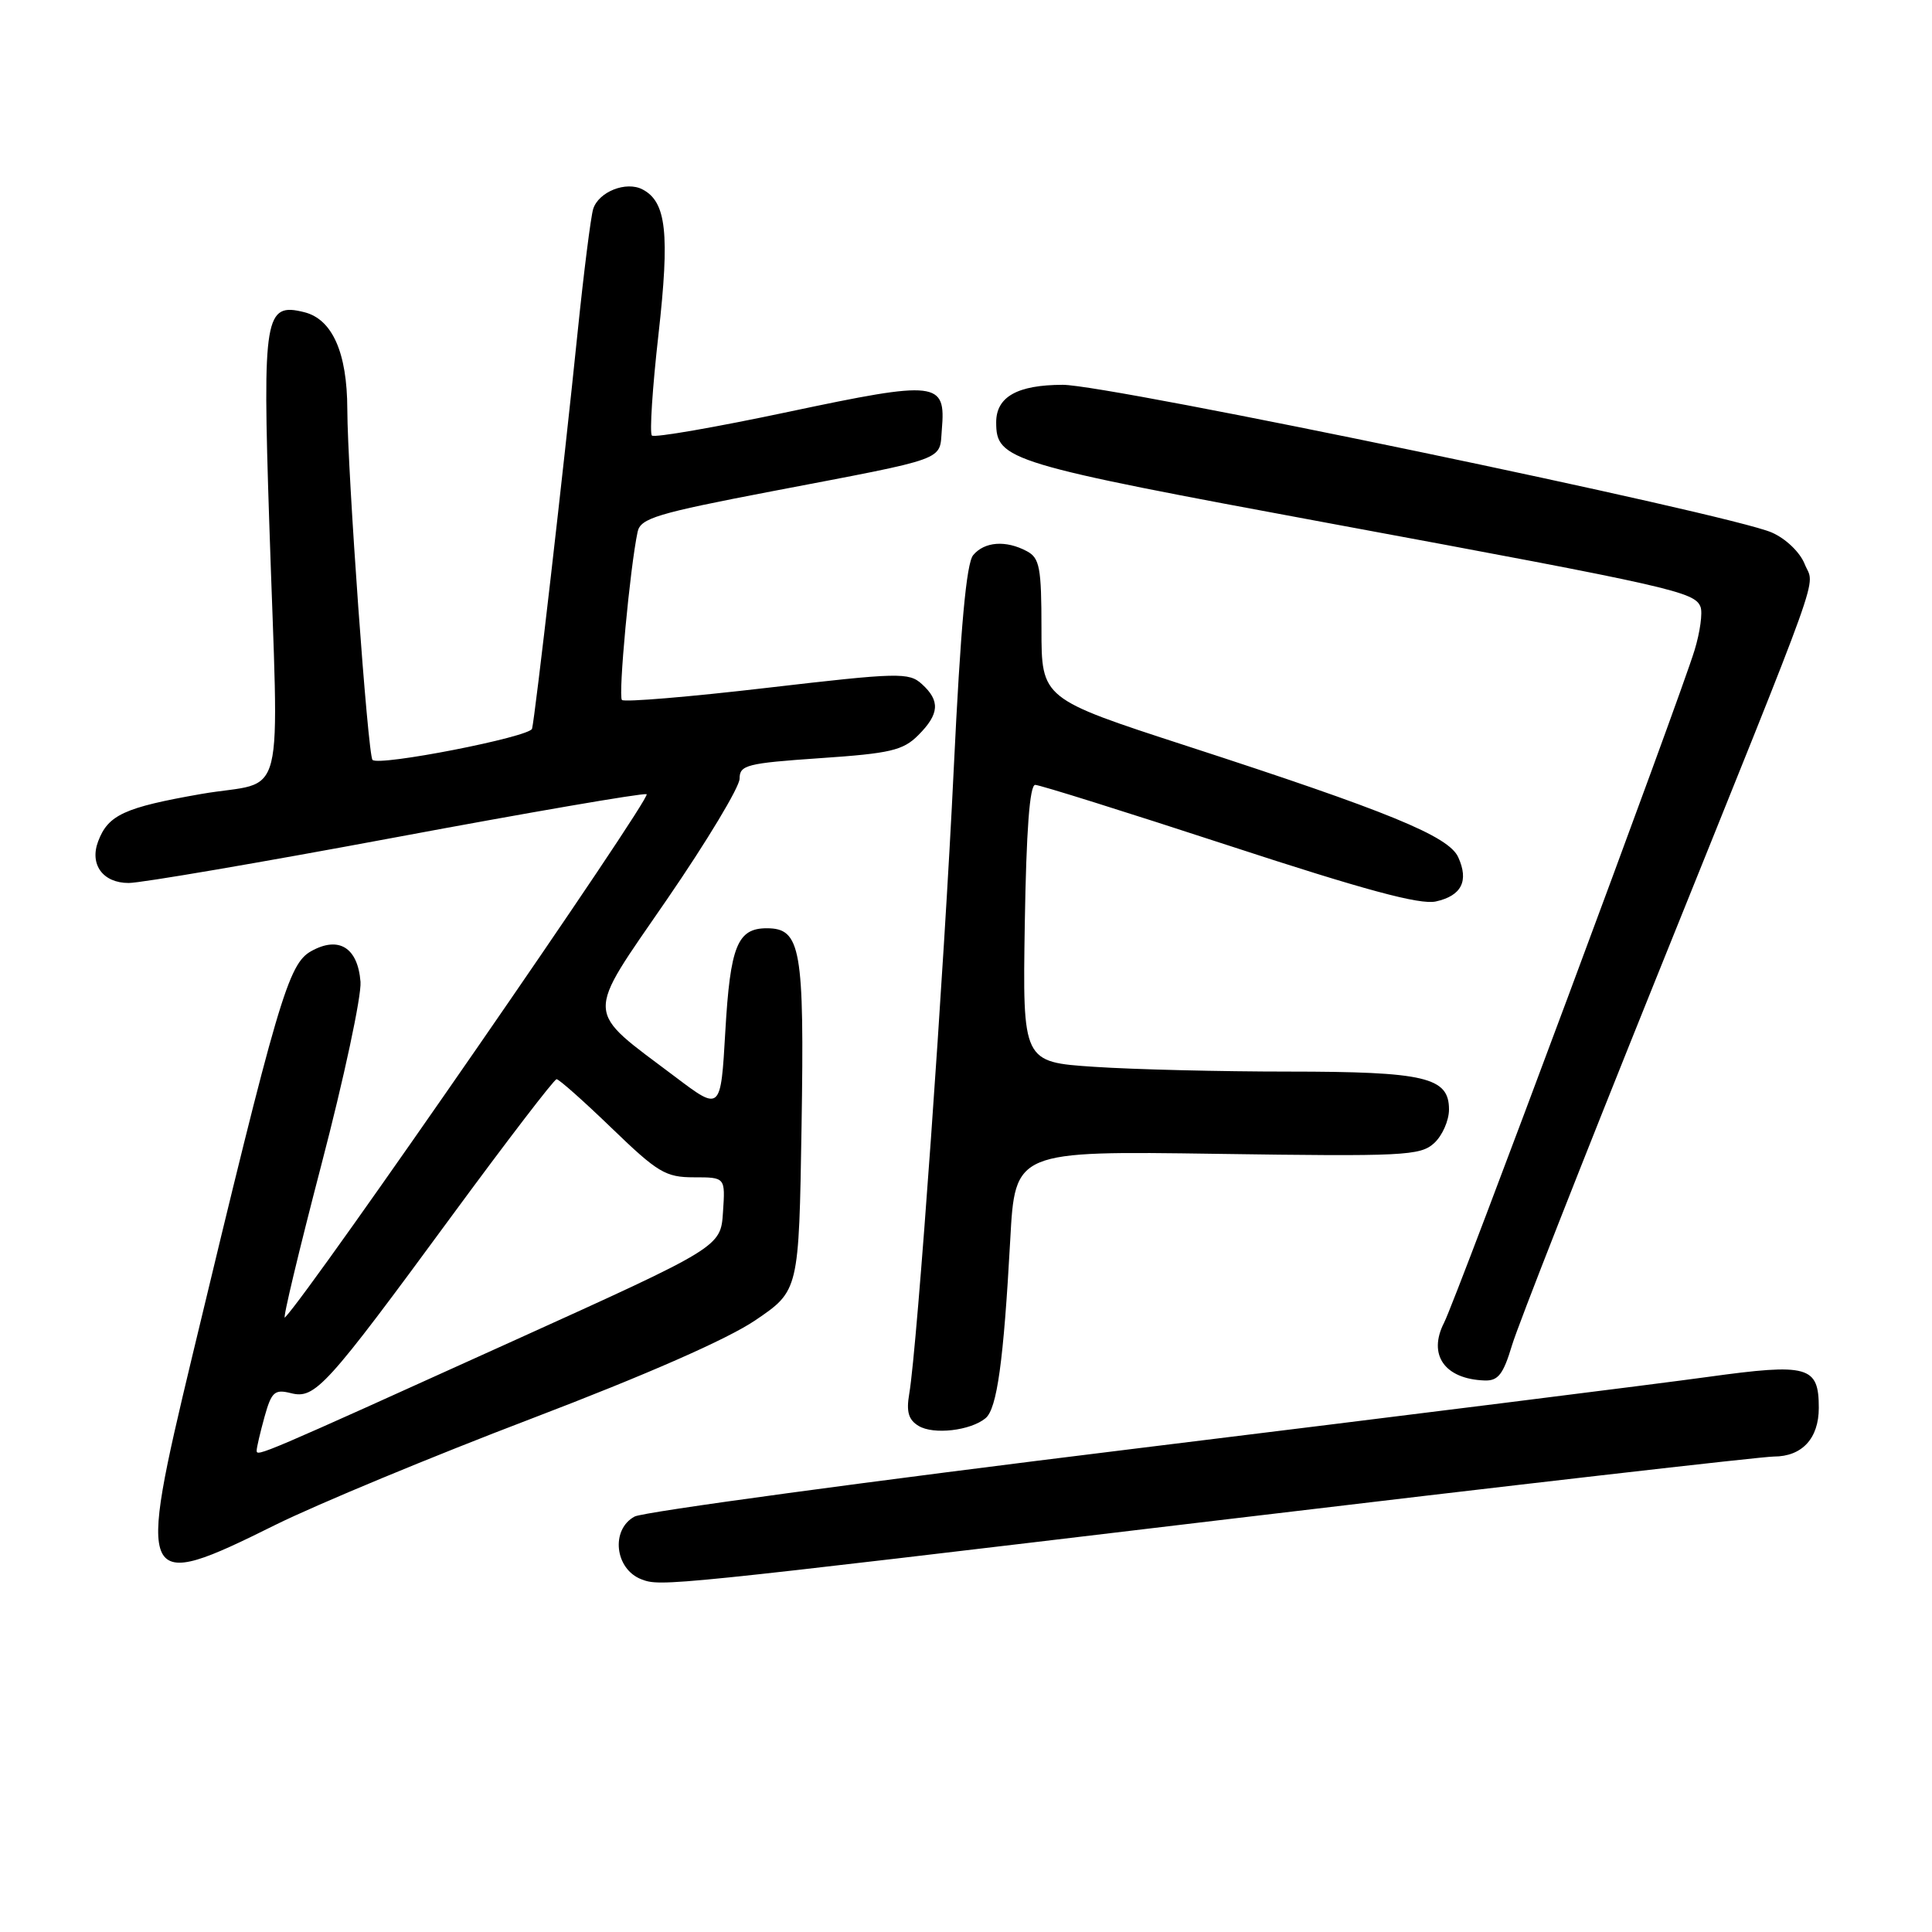 <?xml version="1.0" encoding="UTF-8" standalone="no"?>
<!DOCTYPE svg PUBLIC "-//W3C//DTD SVG 1.1//EN" "http://www.w3.org/Graphics/SVG/1.1/DTD/svg11.dtd" >
<svg xmlns="http://www.w3.org/2000/svg" xmlns:xlink="http://www.w3.org/1999/xlink" version="1.1" viewBox="0 0 256 256">
 <g >
 <path fill="currentColor"
d=" M 161.00 201.50 C 200.17 196.82 233.49 193.00 235.04 193.00 C 238.78 193.00 241.00 190.60 241.00 186.55 C 241.00 181.00 239.62 180.61 226.29 182.45 C 219.81 183.35 185.63 187.63 150.34 191.96 C 115.06 196.29 85.24 200.33 84.09 200.95 C 80.89 202.67 81.46 207.92 85.00 209.27 C 87.58 210.25 88.15 210.19 161.00 201.50 Z  M 36.50 202.05 C 42.00 199.33 57.26 192.99 70.41 187.98 C 85.71 182.14 96.39 177.45 100.09 174.94 C 105.86 171.02 105.86 171.02 106.21 149.26 C 106.59 125.68 106.12 123.00 101.60 123.00 C 97.71 123.00 96.76 125.37 96.11 136.64 C 95.50 147.24 95.50 147.24 89.50 142.71 C 77.34 133.54 77.41 135.14 88.39 119.16 C 93.68 111.46 98.00 104.27 98.00 103.18 C 98.00 101.37 98.93 101.13 108.68 100.46 C 117.97 99.83 119.66 99.44 121.68 97.41 C 124.48 94.61 124.60 92.86 122.15 90.64 C 120.43 89.08 119.10 89.11 101.65 91.14 C 91.38 92.34 82.73 93.06 82.41 92.75 C 81.89 92.22 83.48 75.16 84.49 70.46 C 84.88 68.67 87.04 68.02 102.22 65.11 C 125.91 60.58 124.45 61.11 124.80 56.90 C 125.34 50.52 124.24 50.39 104.53 54.56 C 94.86 56.61 86.69 58.03 86.38 57.71 C 86.06 57.40 86.45 51.37 87.25 44.32 C 88.76 30.90 88.30 26.75 85.14 25.10 C 82.97 23.96 79.32 25.41 78.60 27.69 C 78.29 28.68 77.36 36.02 76.54 44.00 C 74.73 61.74 70.89 95.11 70.50 96.56 C 70.20 97.65 50.22 101.56 49.36 100.69 C 48.74 100.07 46.05 62.63 46.02 54.20 C 46.00 46.72 44.03 42.30 40.33 41.37 C 35.08 40.05 34.78 41.81 35.67 69.00 C 36.94 107.94 38.12 103.21 26.64 105.21 C 16.48 106.99 14.33 107.98 13.01 111.47 C 11.84 114.55 13.63 117.00 17.05 117.00 C 18.69 117.00 34.54 114.29 52.27 110.98 C 69.99 107.67 85.03 105.08 85.68 105.23 C 86.57 105.43 41.08 171.26 37.75 174.58 C 37.41 174.92 39.59 165.82 42.58 154.35 C 45.58 142.88 47.91 131.97 47.77 130.10 C 47.41 125.56 44.90 123.99 41.24 126.03 C 38.19 127.73 36.87 132.23 25.47 179.72 C 18.11 210.38 18.43 211.02 36.50 202.05 Z  M 130.59 187.92 C 132.11 186.66 132.98 180.38 133.86 164.32 C 134.50 152.50 134.50 152.50 161.26 152.89 C 185.94 153.25 188.19 153.14 190.01 151.49 C 191.11 150.50 192.00 148.48 192.00 147.01 C 192.00 142.74 188.87 142.00 170.70 141.99 C 161.79 141.99 150.22 141.71 145.00 141.36 C 135.50 140.73 135.50 140.73 135.79 122.37 C 135.99 110.03 136.44 104.00 137.17 104.00 C 137.76 104.00 149.30 107.62 162.81 112.04 C 180.84 117.94 188.13 119.91 190.25 119.45 C 193.66 118.70 194.66 116.74 193.22 113.58 C 191.95 110.79 184.02 107.54 157.25 98.84 C 138.00 92.58 138.00 92.58 138.00 83.33 C 138.00 75.20 137.76 73.94 136.07 73.04 C 133.29 71.55 130.45 71.76 128.95 73.56 C 128.05 74.65 127.28 83.09 126.38 101.81 C 125.12 128.24 121.54 178.55 120.48 184.68 C 120.07 187.06 120.38 188.14 121.72 188.94 C 123.69 190.14 128.60 189.57 130.59 187.92 Z  M 200.35 178.25 C 201.13 175.64 209.75 153.70 219.50 129.50 C 242.24 73.04 240.44 78.05 239.13 74.74 C 238.51 73.18 236.63 71.37 234.77 70.56 C 229.17 68.10 146.96 50.98 140.82 50.99 C 134.80 51.00 132.00 52.58 132.00 55.96 C 132.00 60.98 133.48 61.43 176.50 69.40 C 221.69 77.77 224.56 78.42 225.33 80.42 C 225.62 81.18 225.27 83.76 224.54 86.15 C 222.57 92.64 192.99 172.06 191.35 175.26 C 189.17 179.52 191.41 182.73 196.71 182.92 C 198.51 182.99 199.19 182.11 200.35 178.25 Z  M 34.01 192.20 C 34.01 191.81 34.48 189.81 35.05 187.74 C 35.98 184.42 36.38 184.06 38.55 184.60 C 41.75 185.41 43.19 183.82 59.83 161.16 C 67.17 151.17 73.43 143.00 73.75 143.00 C 74.08 143.00 77.37 145.93 81.07 149.50 C 87.16 155.38 88.20 156.00 91.96 156.00 C 96.11 156.00 96.11 156.00 95.80 160.61 C 95.50 165.23 95.50 165.23 68.00 177.68 C 34.34 192.92 34.00 193.06 34.01 192.20 Z "/>
</g>
</svg>